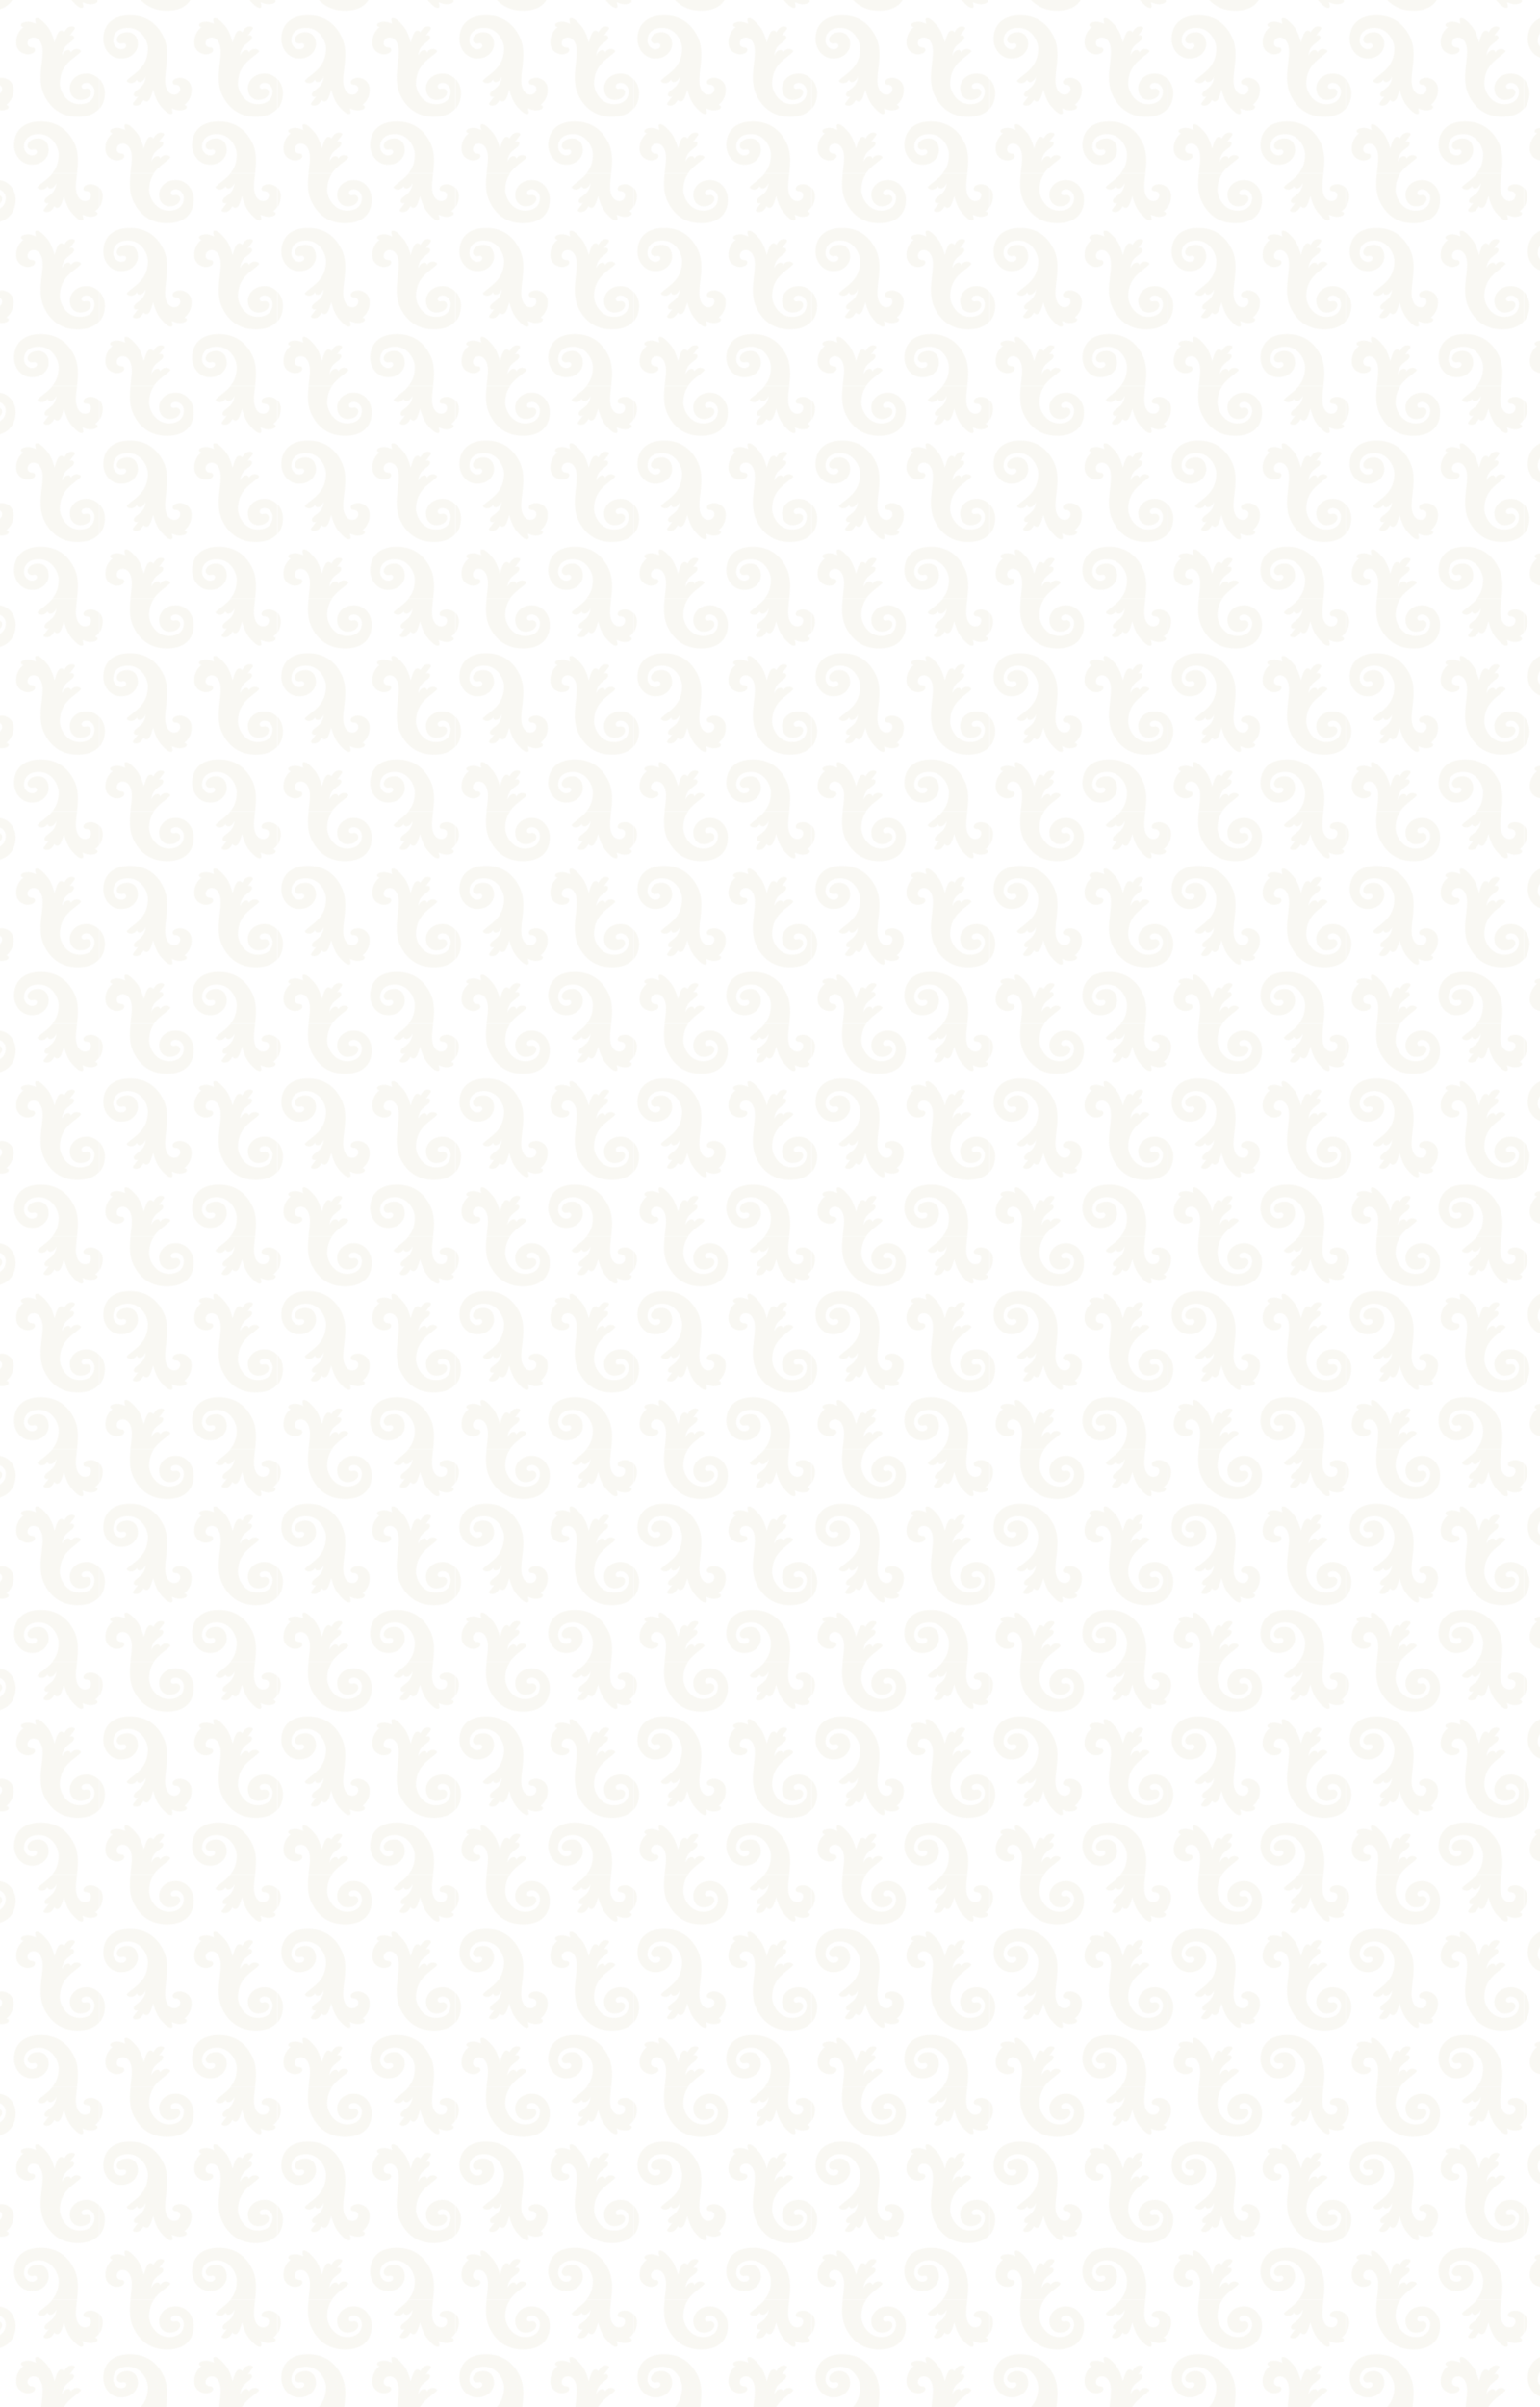<svg xmlns="http://www.w3.org/2000/svg" xmlns:xlink="http://www.w3.org/1999/xlink" viewBox="0 0 1920 3000"><defs><style>.cls-1{fill:none;}.cls-2{fill:#f9f8f3;}.cls-3{fill:url(#Novo_padrão_8);}</style><pattern id="Novo_padrão_8" data-name="Novo padrão 8" width="221.52" height="264.61" patternTransform="translate(-97.62 -48.35)" patternUnits="userSpaceOnUse" viewBox="0 0 221.52 264.61"><rect class="cls-1" width="221.52" height="264.61"/><path class="cls-2" d="M216,311.54s9.2-5.88,9.2-19.16c0-11.3-9.58-14.49-13.49-14.79-2.82-.21-9.24.72-10,5a3,3,0,0,0,2.73,3.49c5.8.21,6.94,3.48,6.43,6.55-.55,3.36-3.09,5.93-7.31,5.93-5.92,0-9.31-5.4-10.59-10.84-3.48-14.89,7.54-40-2.77-61.25-6.9-14.23-19.5-26.73-41.72-26.73-23.74,0-33.32,13.55-33.32,29.6,0,12.18,8.74,24.22,22.27,24.22,14.7,0,20.88-10.92,20.88-17.64,0-11.91-7.89-15.13-12.85-15.13-12,0-15.65,9-12.11,12.57,2.83,2.83,5.73.88,7.93,1.28,2.75.49,2.67,3.47,2,4.69-1,1.85-3.81,3-7,2.58-4.87-.59-8.71-5.86-8.71-10.35,0-11.42,8.44-16.18,18.28-16.18,17,0,24.89,16.62,24.89,25.45,0,24.45-17.75,31.22-26,39.83-1.29,1.34,2,4.21,6.64,3.4a8.17,8.17,0,0,0,5.59-4.41s.67,5.09,5.88,2.65c3.32-1.56,5.13-6.22,5.13-6.22a19.89,19.89,0,0,1-4.33,11.34c-1.82,2.16-5.89,5.09-8.07,6.89-2,1.64-3.11,4.33-1.93,5.88,1.64,2.17,5,.63,5,.63s-4.85,6.14-6.28,8.32c-.43.65-.78,2.61,2.33,3a8.45,8.45,0,0,0,6.72-1.81c2.09-1.64,4-5.38,4-5.38s1.44,2.36,3.78,2.15c2.78-.26,3.94-3.08,4.67-4.42,1.31-2.39,3.53-10.33,3.53-10.33s2.94,12.81,8.94,20c4,4.82,10.9,12.34,14.62,10,1.44-.92-.5-6.81-.5-6.81s5.59,2.65,9.83,2.65c4,0,9-1.39,9-4C219.26,311.79,216,311.54,216,311.54Z"/><path class="cls-2" d="M16.23,214.36S7,220.25,7,233.52c0,11.3,9.58,14.5,13.49,14.79,2.83.21,9.24-.72,10-5a3,3,0,0,0-2.73-3.49c-5.8-.21-6.93-3.48-6.43-6.55.55-3.36,3.1-5.92,7.31-5.92,5.93,0,9.31,5.39,10.59,10.83,3.48,14.89-7.54,39.95,2.78,61.25,6.89,14.23,19.49,26.73,41.71,26.73,23.74,0,33.32-13.55,33.32-29.6,0-12.18-8.74-24.22-22.27-24.22C80.14,272.34,74,283.26,74,290c0,11.91,7.89,15.13,12.85,15.13,12,0,15.66-9,12.11-12.57-2.83-2.83-5.72-.88-7.93-1.28-2.74-.49-2.67-3.47-2-4.69,1-1.85,3.81-3,7-2.58,4.87.59,8.71,5.86,8.71,10.35,0,11.42-8.44,16.18-18.27,16.18-17,0-24.9-16.62-24.9-25.45,0-24.45,17.75-31.22,26-39.83,1.29-1.34-1.95-4.21-6.64-3.4a8.2,8.2,0,0,0-5.59,4.41s-.66-5.09-5.88-2.65c-3.32,1.56-5.12,6.22-5.12,6.22a19.84,19.84,0,0,1,4.32-11.34c1.82-2.16,5.9-5.09,8.07-6.89,2-1.64,3.11-4.33,1.93-5.88-1.64-2.17-5-.63-5-.63s4.84-6.14,6.27-8.32c.43-.65.78-2.61-2.32-3a8.47,8.47,0,0,0-6.73,1.81c-2.08,1.64-4,5.38-4,5.38s-1.43-2.36-3.78-2.14c-2.77.25-3.93,3.08-4.66,4.41-1.32,2.39-3.53,10.33-3.53,10.33s-2.94-12.81-9-20c-4-4.82-10.89-12.33-14.62-10-1.44.92.5,6.81.5,6.81s-5.58-2.65-9.83-2.65c-4,0-9,1.39-9,4C13,214.11,16.23,214.36,16.23,214.36Z"/><path class="cls-2" d="M-5.49,311.54s9.2-5.88,9.2-19.16c0-11.3-9.58-14.49-13.49-14.79-2.82-.21-9.24.72-10,5a3,3,0,0,0,2.73,3.49c5.8.21,6.93,3.48,6.43,6.55-.55,3.36-3.1,5.93-7.31,5.93-5.92,0-9.31-5.4-10.59-10.84-3.48-14.89,7.54-40-2.78-61.25-6.89-14.23-19.49-26.73-41.71-26.73-23.74,0-33.32,13.55-33.32,29.6,0,12.18,8.74,24.22,22.27,24.22,14.7,0,20.88-10.92,20.88-17.64,0-11.91-7.89-15.13-12.85-15.13-12,0-15.65,9-12.11,12.57,2.83,2.83,5.72.88,7.93,1.28,2.74.49,2.67,3.47,2,4.69-1,1.85-3.81,3-7,2.58-4.87-.59-8.71-5.86-8.71-10.35,0-11.42,8.44-16.18,18.28-16.18,17,0,24.89,16.62,24.89,25.45,0,24.45-17.75,31.22-26,39.83-1.29,1.34,2,4.21,6.64,3.4a8.17,8.17,0,0,0,5.59-4.41s.66,5.09,5.88,2.65c3.32-1.56,5.12-6.22,5.12-6.22a19.84,19.84,0,0,1-4.32,11.34c-1.82,2.16-5.9,5.09-8.07,6.89-2,1.64-3.11,4.33-1.93,5.88,1.64,2.17,5,.63,5,.63s-4.85,6.14-6.28,8.32c-.43.65-.78,2.61,2.33,3a8.45,8.45,0,0,0,6.72-1.81c2.09-1.64,4-5.38,4-5.38s1.44,2.36,3.78,2.15c2.77-.26,3.94-3.08,4.67-4.42,1.31-2.39,3.52-10.33,3.52-10.33s2.95,12.81,8.95,20c4,4.82,10.9,12.34,14.62,10,1.44-.92-.5-6.81-.5-6.81s5.59,2.65,9.83,2.65c4,0,9-1.39,9-4C-2.26,311.79-5.49,311.54-5.49,311.54Z"/><path class="cls-2" d="M127,82.06s-9.21,5.88-9.21,19.15c0,11.31,9.58,14.5,13.49,14.79,2.83.22,9.24-.71,10-5a3,3,0,0,0-2.73-3.48c-5.8-.21-6.93-3.49-6.43-6.56.55-3.36,3.1-5.92,7.31-5.92,5.93,0,9.32,5.39,10.59,10.84,3.48,14.88-7.54,39.94,2.78,61.24,6.89,14.24,19.49,26.73,41.71,26.73,23.74,0,33.32-13.55,33.32-29.6,0-12.18-8.74-24.22-22.27-24.22-14.7,0-20.88,10.93-20.88,17.65,0,11.9,7.89,15.12,12.85,15.12,12,0,15.66-9,12.11-12.57-2.83-2.83-5.72-.88-7.93-1.27-2.74-.49-2.66-3.47-2-4.69,1-1.86,3.82-3,7-2.59,4.87.59,8.71,5.86,8.71,10.36,0,11.41-8.44,16.17-18.27,16.17-17,0-24.9-16.61-24.9-25.45,0-24.45,17.75-31.21,26-39.82,1.29-1.35-2-4.21-6.64-3.41a8.17,8.17,0,0,0-5.58,4.41s-.67-5.08-5.89-2.64c-3.31,1.55-5.12,6.21-5.12,6.21a19.81,19.81,0,0,1,4.33-11.34c1.81-2.16,5.89-5.08,8.06-6.89,2-1.64,3.11-4.33,1.93-5.88-1.63-2.17-4.95-.63-4.95-.63s4.84-6.14,6.27-8.32c.43-.65.79-2.6-2.32-3a8.46,8.46,0,0,0-6.73,1.8c-2.08,1.65-4,5.38-4,5.38s-1.43-2.36-3.78-2.14c-2.77.25-3.93,3.08-4.66,4.41-1.32,2.39-3.53,10.33-3.53,10.33s-2.94-12.81-8.95-20c-4-4.82-10.89-12.33-14.62-10-1.44.92.5,6.8.5,6.8s-5.58-2.64-9.83-2.64c-4,0-9,1.38-9,4C123.76,81.8,127,82.06,127,82.06Z"/><path class="cls-2" d="M105.27,179.23s9.2-5.88,9.2-19.16c0-11.3-9.58-14.49-13.49-14.79-2.82-.21-9.24.72-10,5a3,3,0,0,0,2.73,3.49c5.8.21,6.93,3.49,6.43,6.55-.55,3.36-3.09,5.93-7.31,5.93-5.92,0-9.31-5.39-10.59-10.84-3.48-14.89,7.54-39.95-2.77-61.24-6.9-14.24-19.5-26.73-41.72-26.73C14,67.44,4.39,81,4.39,97c0,12.19,8.74,24.22,22.27,24.22,14.7,0,20.88-10.92,20.88-17.64,0-11.9-7.89-15.12-12.85-15.12-12,0-15.65,9-12.11,12.56,2.83,2.84,5.73.89,7.93,1.28,2.74.49,2.67,3.47,2,4.69-1,1.85-3.81,3-7,2.58-4.87-.59-8.71-5.86-8.71-10.35,0-11.41,8.44-16.18,18.28-16.18C52,83.07,60,99.69,60,108.52c0,24.46-17.75,31.22-26,39.83-1.29,1.35,2,4.21,6.64,3.4a8.17,8.17,0,0,0,5.59-4.41s.66,5.09,5.88,2.65c3.32-1.55,5.12-6.22,5.12-6.22a19.88,19.88,0,0,1-4.32,11.35c-1.82,2.16-5.9,5.08-8.07,6.89-2,1.63-3.11,4.32-1.93,5.88,1.64,2.16,5,.63,5,.63s-4.85,6.14-6.28,8.32c-.43.65-.78,2.6,2.33,3a8.45,8.45,0,0,0,6.72-1.81c2.09-1.64,4-5.37,4-5.37S56,175,58.38,174.82c2.78-.25,3.94-3.08,4.67-4.41,1.31-2.4,3.53-10.34,3.53-10.34s2.94,12.82,8.94,20c4,4.82,10.9,12.34,14.62,10,1.44-.92-.5-6.81-.5-6.81s5.59,2.65,9.83,2.65c4,0,9-1.39,9-4C108.5,179.48,105.27,179.23,105.27,179.23Z"/><path class="cls-2" d="M-94.53,82.06s-9.2,5.88-9.2,19.15c0,11.31,9.58,14.5,13.49,14.79,2.82.22,9.24-.71,10-5a3,3,0,0,0-2.73-3.48c-5.8-.21-6.93-3.49-6.43-6.56C-88.81,97.6-86.26,95-82,95c5.92,0,9.31,5.39,10.59,10.84,3.48,14.88-7.54,39.94,2.78,61.24,6.89,14.24,19.49,26.73,41.71,26.73,23.74,0,33.32-13.55,33.32-29.6C6.35,152.07-2.39,140-15.92,140-30.62,140-36.8,151-36.8,157.68c0,11.9,7.89,15.12,12.85,15.12,12,0,15.65-9,12.11-12.57-2.83-2.83-5.72-.88-7.93-1.27-2.74-.49-2.67-3.47-2-4.69,1-1.86,3.81-3,7-2.59C-9.89,152.27-6,157.54-6,162c0,11.41-8.44,16.17-18.28,16.17-17,0-24.89-16.61-24.89-25.45,0-24.45,17.75-31.21,26-39.82,1.29-1.35-1.95-4.21-6.64-3.41a8.17,8.17,0,0,0-5.59,4.41s-.66-5.08-5.88-2.64c-3.32,1.55-5.12,6.21-5.12,6.21a19.84,19.84,0,0,1,4.32-11.34c1.82-2.16,5.9-5.08,8.07-6.89,2-1.64,3.11-4.33,1.93-5.88-1.64-2.17-4.95-.63-4.95-.63s4.84-6.14,6.27-8.32c.43-.65.78-2.6-2.33-3a8.44,8.44,0,0,0-6.72,1.8c-2.09,1.65-4,5.38-4,5.38s-1.43-2.36-3.78-2.14c-2.77.25-3.94,3.08-4.66,4.41-1.32,2.39-3.53,10.33-3.53,10.33s-2.94-12.81-9-20c-4-4.82-10.9-12.33-14.62-10-1.44.92.5,6.8.5,6.8s-5.59-2.64-9.83-2.64c-4,0-9,1.38-9,4C-97.76,81.8-94.53,82.06-94.53,82.06Z"/><path class="cls-2" d="M216,46.92s9.2-5.88,9.2-19.15c0-11.31-9.58-14.5-13.49-14.79-2.82-.21-9.24.71-10,5a3,3,0,0,0,2.73,3.48c5.8.21,6.94,3.49,6.43,6.56-.55,3.36-3.09,5.92-7.31,5.92-5.92,0-9.31-5.39-10.59-10.84-3.48-14.88,7.54-39.94-2.77-61.24-6.9-14.24-19.5-26.73-41.72-26.73-23.74,0-33.32,13.55-33.32,29.6,0,12.18,8.74,24.22,22.27,24.22C152.12-11,158.3-22,158.3-28.7c0-11.9-7.89-15.12-12.85-15.12-12,0-15.65,9-12.11,12.57,2.83,2.83,5.73.88,7.93,1.27,2.75.49,2.67,3.47,2,4.69-1,1.86-3.81,3-7,2.59-4.87-.59-8.71-5.86-8.71-10.36,0-11.41,8.44-16.17,18.28-16.17,17,0,24.89,16.61,24.89,25.45C170.72.67,153,7.43,144.69,16c-1.29,1.35,2,4.21,6.64,3.41A8.17,8.17,0,0,0,156.92,15s.67,5.09,5.88,2.64c3.32-1.55,5.13-6.21,5.13-6.21a19.89,19.89,0,0,1-4.33,11.34c-1.82,2.16-5.89,5.09-8.07,6.89-2,1.64-3.11,4.33-1.93,5.88,1.64,2.17,5,.63,5,.63s-4.85,6.14-6.28,8.32c-.43.65-.78,2.6,2.33,3a8.44,8.44,0,0,0,6.72-1.8c2.09-1.65,4-5.38,4-5.38s1.44,2.36,3.78,2.14c2.78-.25,3.94-3.08,4.67-4.41,1.31-2.39,3.53-10.33,3.53-10.33s2.94,12.81,8.94,20c4,4.82,10.9,12.33,14.62,9.95,1.44-.92-.5-6.8-.5-6.8s5.59,2.64,9.83,2.64c4,0,9-1.38,9-4C219.26,47.18,216,46.92,216,46.92Z"/><path class="cls-2" d="M16.23-50.25S7-44.37,7-31.09C7-19.79,16.61-16.6,20.52-16.3c2.83.21,9.24-.72,10-5a3,3,0,0,0-2.73-3.49C22-25,20.9-28.28,21.4-31.34c.55-3.36,3.1-5.93,7.31-5.93,5.93,0,9.31,5.39,10.59,10.84,3.48,14.89-7.54,40,2.78,61.25C49,49.05,61.57,61.54,83.79,61.54c23.74,0,33.32-13.54,33.32-29.59,0-12.19-8.74-24.22-22.27-24.22C80.14,7.73,74,18.65,74,25.37c0,11.9,7.89,15.13,12.85,15.13,12,0,15.66-9,12.11-12.57-2.83-2.83-5.72-.88-7.93-1.28-2.74-.49-2.67-3.47-2-4.69,1-1.85,3.81-3,7-2.58,4.87.59,8.71,5.86,8.71,10.35,0,11.41-8.44,16.18-18.27,16.18-17,0-24.9-16.62-24.9-25.45,0-24.46,17.75-31.22,26-39.83,1.29-1.35-1.95-4.21-6.64-3.4a8.2,8.2,0,0,0-5.59,4.41s-.66-5.09-5.88-2.65c-3.32,1.55-5.12,6.22-5.12,6.22a19.88,19.88,0,0,1,4.32-11.35c1.82-2.16,5.9-5.08,8.07-6.89,2-1.63,3.11-4.32,1.93-5.88-1.64-2.16-5-.63-5-.63s4.84-6.14,6.27-8.31c.43-.66.78-2.61-2.32-3a8.47,8.47,0,0,0-6.73,1.81c-2.08,1.64-4,5.37-4,5.37S65.47-46,63.12-45.84c-2.77.25-3.93,3.08-4.66,4.41-1.32,2.4-3.53,10.34-3.53,10.34s-2.94-12.82-9-20c-4-4.82-10.89-12.34-14.62-10-1.44.92.5,6.81.5,6.81S26.28-56.93,22-56.93c-4,0-9,1.39-9,4C13-50.5,16.23-50.25,16.23-50.25Z"/><path class="cls-2" d="M-5.49,46.92S3.71,41,3.71,27.77C3.71,16.46-5.87,13.27-9.78,13c-2.82-.21-9.24.71-10,5a3,3,0,0,0,2.73,3.48c5.8.21,6.93,3.49,6.43,6.56-.55,3.36-3.1,5.92-7.31,5.92-5.92,0-9.31-5.39-10.59-10.84C-32,8.22-21-16.84-31.34-38.14-38.23-52.38-50.83-64.87-73-64.87c-23.74,0-33.32,13.55-33.32,29.6C-106.37-23.09-97.63-11-84.1-11-69.4-11-63.22-22-63.22-28.7c0-11.9-7.89-15.12-12.85-15.12-12,0-15.65,9-12.11,12.57,2.83,2.83,5.72.88,7.93,1.27,2.74.49,2.67,3.47,2,4.69-1,1.86-3.81,3-7,2.59C-90.13-23.29-94-28.56-94-33.06c0-11.41,8.44-16.17,18.28-16.17,17,0,24.89,16.61,24.89,25.45C-50.8.67-68.55,7.43-76.83,16c-1.29,1.35,2,4.21,6.64,3.41A8.17,8.17,0,0,0-64.6,15s.66,5.09,5.88,2.64c3.32-1.55,5.12-6.21,5.12-6.21a19.84,19.84,0,0,1-4.32,11.34C-59.74,25-63.82,27.9-66,29.7c-2,1.64-3.11,4.33-1.93,5.88,1.64,2.17,5,.63,5,.63s-4.85,6.14-6.28,8.32c-.43.65-.78,2.6,2.33,3a8.44,8.44,0,0,0,6.72-1.8c2.09-1.65,4-5.38,4-5.38s1.44,2.36,3.78,2.14c2.77-.25,3.94-3.08,4.67-4.41,1.31-2.39,3.52-10.33,3.52-10.33s2.95,12.81,8.95,20c4,4.82,10.9,12.33,14.62,9.95,1.44-.92-.5-6.8-.5-6.8s5.59,2.64,9.83,2.64c4,0,9-1.38,9-4C-2.26,47.18-5.49,46.92-5.49,46.92Z"/></pattern></defs><g id="Camada_2" data-name="Camada 2"><g id="Camada_1-2" data-name="Camada 1"><rect class="cls-3" width="1920" height="3000"/></g></g></svg>